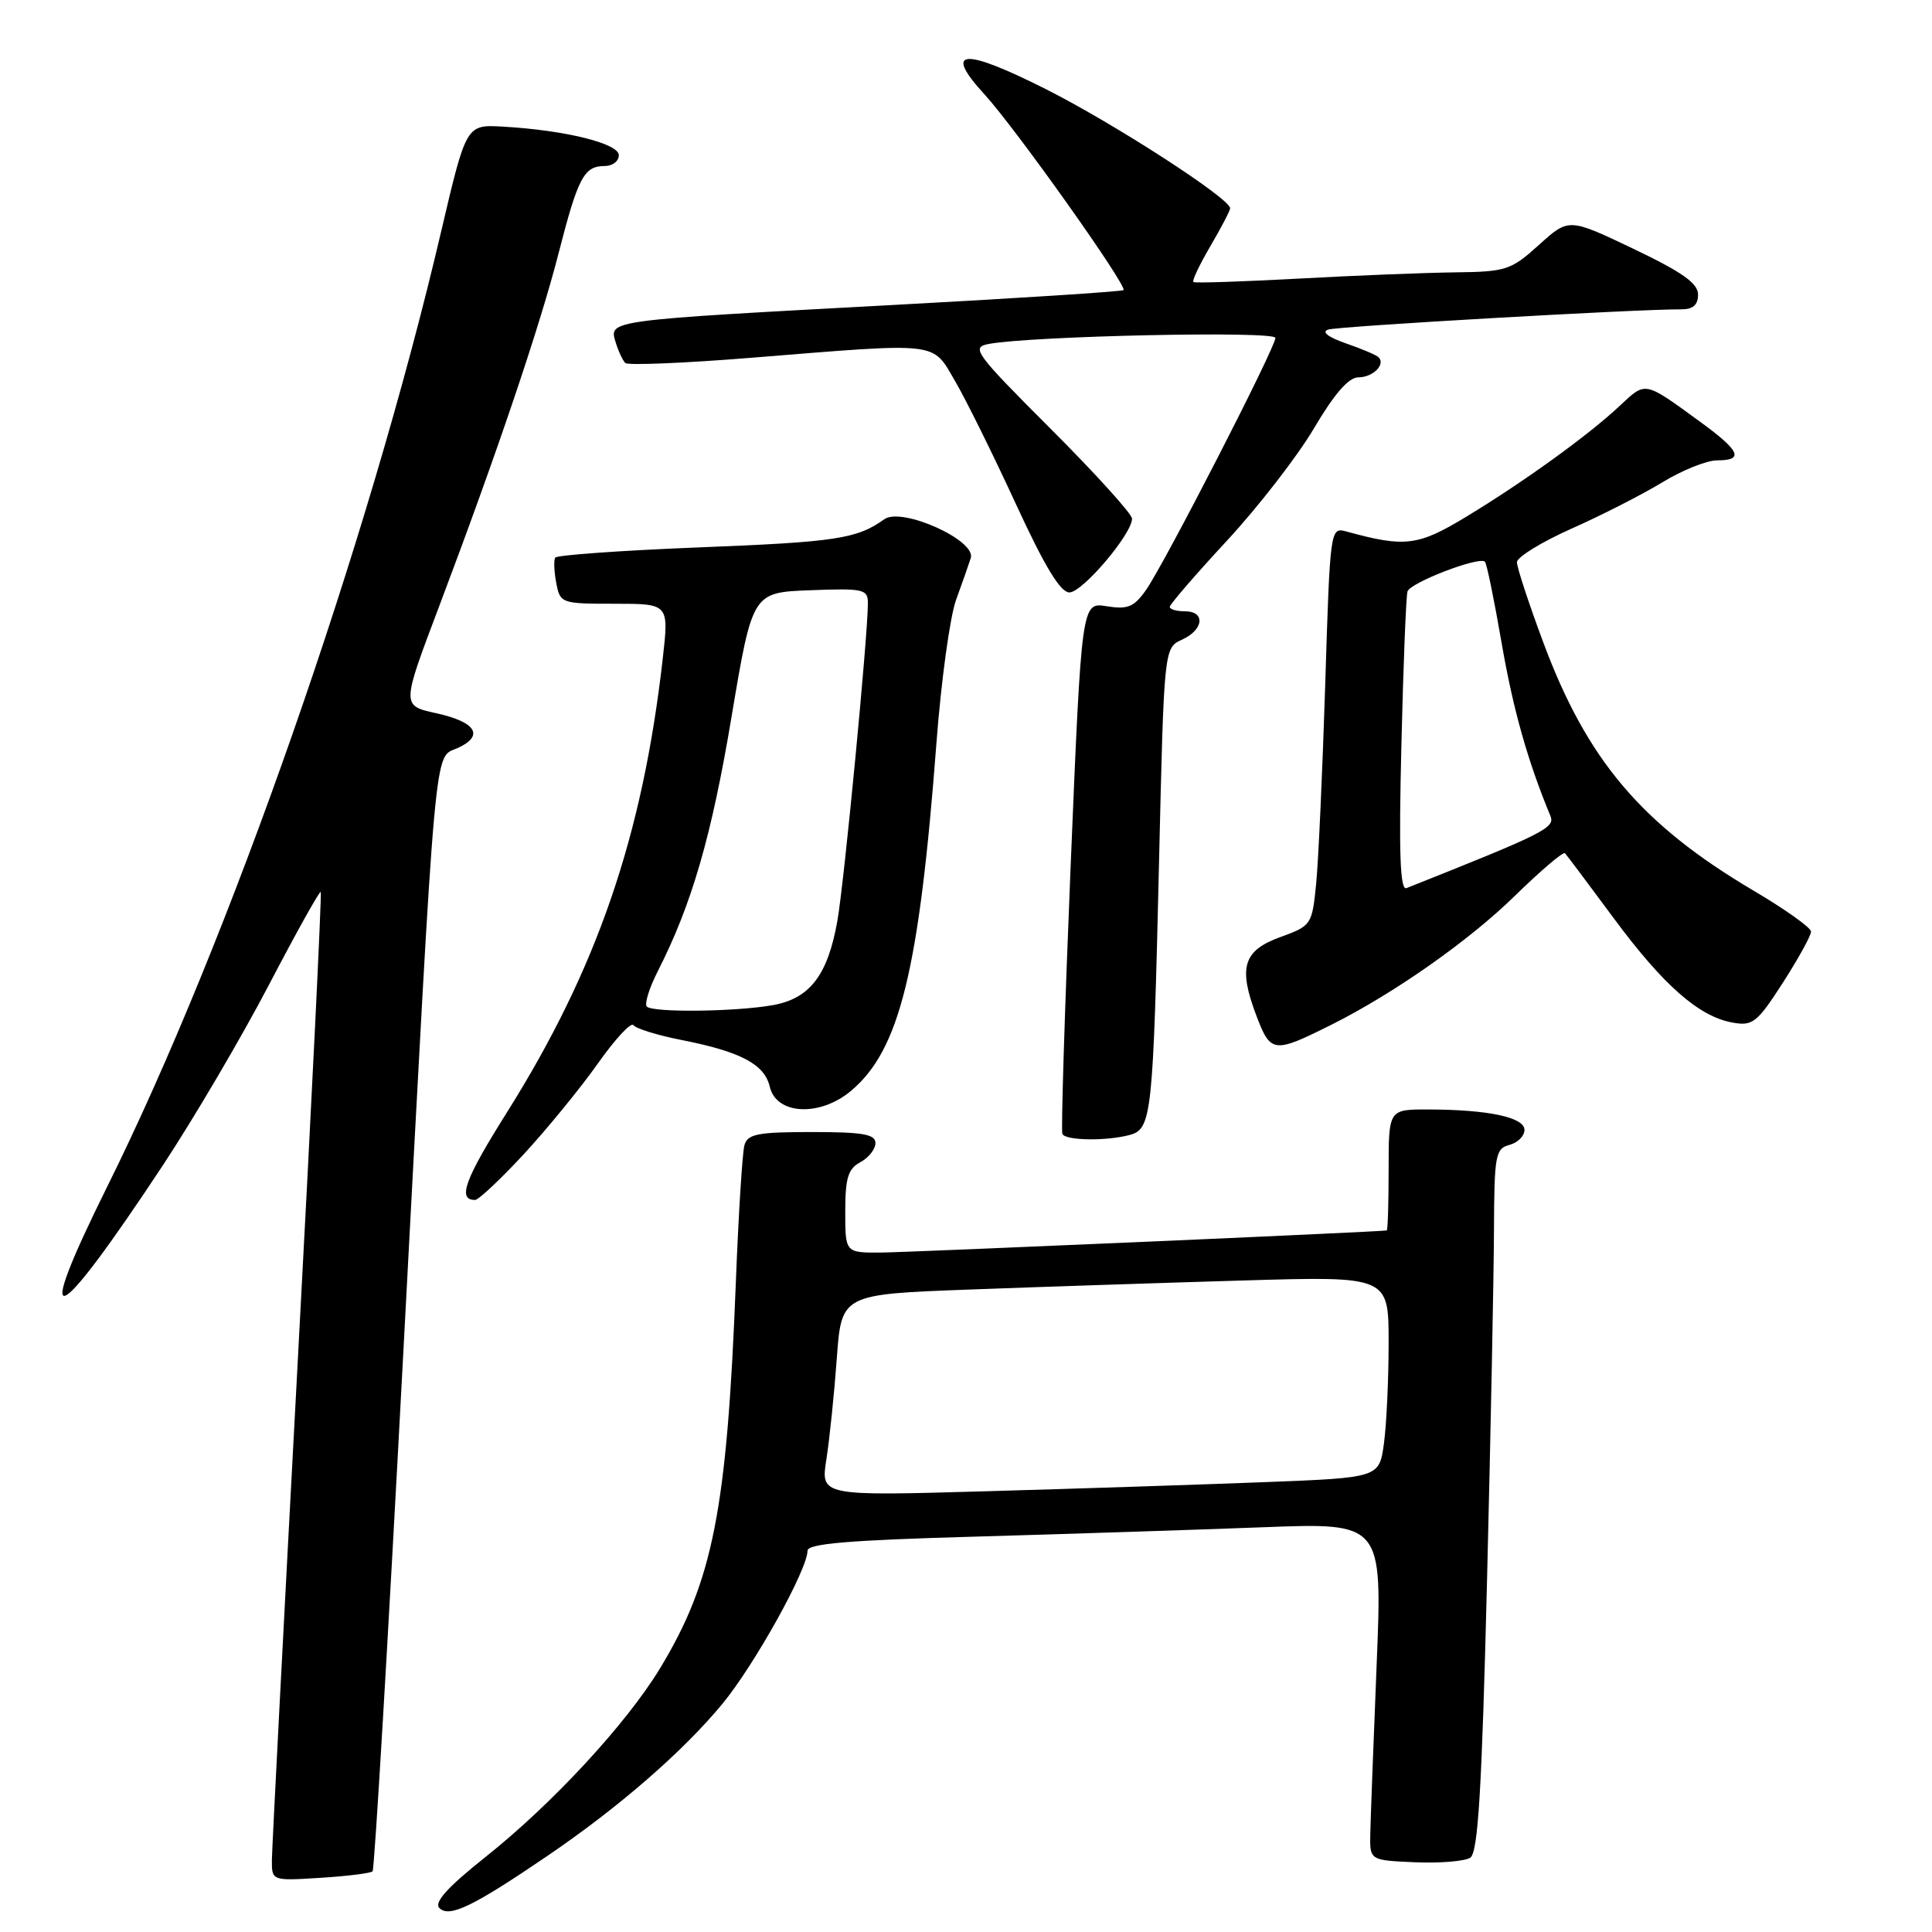 <?xml version="1.0" encoding="UTF-8" standalone="no"?>
<!DOCTYPE svg PUBLIC "-//W3C//DTD SVG 1.1//EN" "http://www.w3.org/Graphics/SVG/1.1/DTD/svg11.dtd" >
<svg xmlns="http://www.w3.org/2000/svg" xmlns:xlink="http://www.w3.org/1999/xlink" version="1.1" viewBox="0 0 256 256">
 <g >
 <path fill="currentColor"
d=" M 72.50 245.94 C 81.99 239.49 90.48 232.11 95.72 225.77 C 99.96 220.63 107.00 207.98 107.00 205.48 C 107.00 204.54 112.46 204.08 129.25 203.61 C 141.49 203.26 158.63 202.70 167.34 202.37 C 183.18 201.76 183.18 201.76 182.41 220.63 C 181.99 231.01 181.61 241.07 181.57 243.00 C 181.50 246.50 181.50 246.50 187.50 246.76 C 190.80 246.90 194.10 246.63 194.82 246.15 C 195.85 245.48 196.35 237.30 197.04 209.40 C 197.53 189.65 197.94 168.71 197.96 162.87 C 198.00 153.09 198.16 152.19 200.00 151.71 C 201.10 151.42 202.00 150.53 202.00 149.72 C 202.00 148.05 197.22 147.03 189.25 147.01 C 184.00 147.00 184.00 147.00 184.00 155.00 C 184.00 159.40 183.89 163.02 183.75 163.04 C 182.72 163.23 120.47 165.94 116.75 165.97 C 112.00 166.00 112.00 166.00 112.00 160.54 C 112.00 156.09 112.37 154.87 114.00 154.00 C 115.10 153.41 116.00 152.27 116.00 151.46 C 116.00 150.29 114.31 150.00 107.57 150.00 C 100.39 150.00 99.06 150.26 98.64 151.75 C 98.37 152.71 97.85 160.93 97.50 170.00 C 96.33 200.07 94.48 209.47 87.46 221.06 C 83.00 228.41 73.19 239.02 64.33 246.06 C 59.26 250.10 57.48 252.08 58.23 252.83 C 59.54 254.14 62.70 252.61 72.50 245.94 Z  M 49.37 247.96 C 49.62 247.70 51.43 217.12 53.40 180.00 C 57.86 96.07 57.46 100.57 60.64 99.12 C 64.22 97.49 63.08 95.66 57.78 94.50 C 53.21 93.50 53.21 93.50 58.13 80.50 C 65.82 60.15 71.52 43.30 74.03 33.50 C 76.59 23.51 77.39 22.00 80.12 22.00 C 81.16 22.00 82.00 21.36 82.00 20.57 C 82.00 19.01 74.91 17.25 66.64 16.78 C 61.78 16.50 61.78 16.50 58.47 30.61 C 48.80 71.96 30.33 124.79 14.18 157.29 C 4.13 177.54 7.08 176.37 21.62 154.35 C 25.73 148.12 32.05 137.37 35.66 130.45 C 39.27 123.54 42.35 118.02 42.50 118.19 C 42.65 118.36 41.27 146.62 39.42 181.00 C 37.58 215.38 36.05 244.79 36.03 246.37 C 36.00 249.23 36.00 249.23 42.46 248.82 C 46.02 248.60 49.13 248.21 49.37 247.96 Z  M 69.42 152.92 C 72.51 149.57 76.92 144.17 79.22 140.92 C 81.51 137.67 83.64 135.38 83.94 135.84 C 84.25 136.29 87.12 137.18 90.33 137.81 C 98.18 139.36 101.30 141.02 102.00 144.00 C 102.86 147.73 108.65 148.01 112.78 144.53 C 119.22 139.11 121.80 128.59 124.09 98.37 C 124.71 90.19 125.88 81.70 126.68 79.50 C 127.48 77.30 128.36 74.80 128.63 73.95 C 129.39 71.60 119.49 67.15 117.18 68.80 C 113.56 71.40 110.76 71.82 92.68 72.53 C 82.38 72.94 73.78 73.55 73.57 73.89 C 73.36 74.23 73.42 75.75 73.71 77.26 C 74.22 79.95 74.38 80.00 81.44 80.00 C 88.64 80.00 88.64 80.00 87.82 87.25 C 85.15 110.79 79.10 128.42 67.15 147.43 C 61.56 156.32 60.59 159.00 62.95 159.00 C 63.41 159.00 66.32 156.26 69.42 152.92 Z  M 149.68 150.39 C 152.61 149.60 152.79 147.92 153.58 114.17 C 154.24 85.85 154.24 85.85 156.62 84.76 C 159.51 83.44 159.76 81.00 157.00 81.00 C 155.90 81.00 155.00 80.74 155.00 80.41 C 155.00 80.09 158.40 76.15 162.56 71.66 C 166.72 67.17 171.92 60.46 174.11 56.75 C 176.80 52.19 178.70 50.00 179.99 50.00 C 181.91 50.00 183.63 48.30 182.67 47.34 C 182.39 47.05 180.43 46.22 178.32 45.49 C 175.95 44.66 175.07 43.97 176.00 43.67 C 177.34 43.23 217.09 40.95 222.75 40.99 C 224.33 41.00 225.00 40.41 225.00 39.03 C 225.00 37.54 222.91 36.06 216.44 32.97 C 207.87 28.88 207.87 28.88 203.93 32.44 C 200.21 35.80 199.59 36.01 192.75 36.09 C 188.76 36.14 179.43 36.51 172.00 36.92 C 164.57 37.32 158.33 37.53 158.13 37.37 C 157.92 37.22 158.94 35.08 160.38 32.62 C 161.82 30.16 163.00 27.90 163.00 27.60 C 163.00 26.31 147.69 16.41 138.62 11.83 C 127.54 6.25 124.92 6.48 130.48 12.54 C 134.58 17.02 149.42 37.92 148.87 38.44 C 148.67 38.63 134.78 39.53 118.00 40.43 C 80.49 42.45 80.69 42.43 81.56 45.30 C 81.93 46.51 82.51 47.77 82.86 48.10 C 83.21 48.43 90.70 48.12 99.50 47.41 C 124.79 45.37 123.46 45.22 126.55 50.49 C 127.99 52.96 131.61 60.27 134.59 66.74 C 138.40 75.01 140.50 78.50 141.70 78.50 C 143.43 78.50 150.00 70.76 150.00 68.72 C 150.00 68.11 145.15 62.75 139.23 56.83 C 129.21 46.81 128.63 46.03 130.98 45.58 C 136.70 44.51 169.00 43.82 169.00 44.77 C 169.00 46.06 154.29 74.71 151.85 78.18 C 150.26 80.44 149.43 80.78 146.64 80.33 C 143.32 79.79 143.32 79.79 141.87 114.64 C 141.08 133.82 140.58 149.84 140.77 150.25 C 141.18 151.14 146.58 151.22 149.68 150.39 Z  M 176.50 135.74 C 184.76 131.60 194.70 124.61 200.72 118.71 C 204.15 115.36 207.14 112.81 207.37 113.06 C 207.60 113.30 210.49 117.16 213.80 121.63 C 220.40 130.56 225.13 134.71 229.58 135.50 C 232.24 135.98 232.83 135.51 236.25 130.20 C 238.31 126.99 239.99 123.95 239.97 123.43 C 239.96 122.92 236.52 120.47 232.33 118.00 C 217.50 109.23 210.28 100.70 204.47 85.06 C 202.56 79.93 201.00 75.17 201.00 74.50 C 201.00 73.82 204.26 71.82 208.25 70.04 C 212.24 68.27 217.64 65.51 220.27 63.91 C 222.89 62.31 226.15 61.00 227.52 61.00 C 231.13 61.00 230.60 59.77 225.32 55.92 C 217.83 50.46 218.11 50.51 214.65 53.75 C 210.49 57.66 201.99 63.80 194.27 68.48 C 187.89 72.35 186.16 72.56 178.38 70.42 C 176.27 69.84 176.24 70.05 175.60 90.67 C 175.24 102.12 174.70 114.01 174.40 117.07 C 173.86 122.54 173.77 122.67 169.67 124.16 C 164.70 125.96 164.04 128.19 166.51 134.67 C 168.38 139.56 168.78 139.61 176.50 135.74 Z  M 109.50 193.37 C 109.92 190.69 110.54 184.68 110.88 180.00 C 111.50 171.50 111.50 171.50 128.50 170.87 C 137.85 170.52 154.16 169.98 164.75 169.67 C 184.00 169.10 184.00 169.10 184.00 177.91 C 184.00 182.76 183.72 188.76 183.38 191.26 C 182.76 195.80 182.76 195.80 167.63 196.39 C 159.31 196.71 142.65 197.26 130.62 197.60 C 108.74 198.23 108.74 198.23 109.50 193.37 Z  M 85.71 133.38 C 85.37 133.03 86.02 130.93 87.16 128.69 C 91.65 119.88 94.29 110.80 96.93 95.00 C 99.70 78.50 99.70 78.50 107.35 78.21 C 114.42 77.94 115.00 78.07 115.00 79.91 C 115.00 84.23 111.87 116.82 110.96 122.00 C 109.69 129.21 107.31 132.32 102.39 133.19 C 97.43 134.07 86.53 134.19 85.71 133.38 Z  M 185.69 98.82 C 185.94 88.19 186.31 78.99 186.50 78.37 C 186.86 77.20 196.02 73.68 196.76 74.43 C 197.00 74.66 197.99 79.50 198.97 85.18 C 200.49 93.99 202.42 100.84 205.44 108.12 C 206.09 109.69 204.61 110.43 186.36 117.68 C 185.52 118.01 185.34 113.06 185.69 98.82 Z "/>
</g>
</svg>